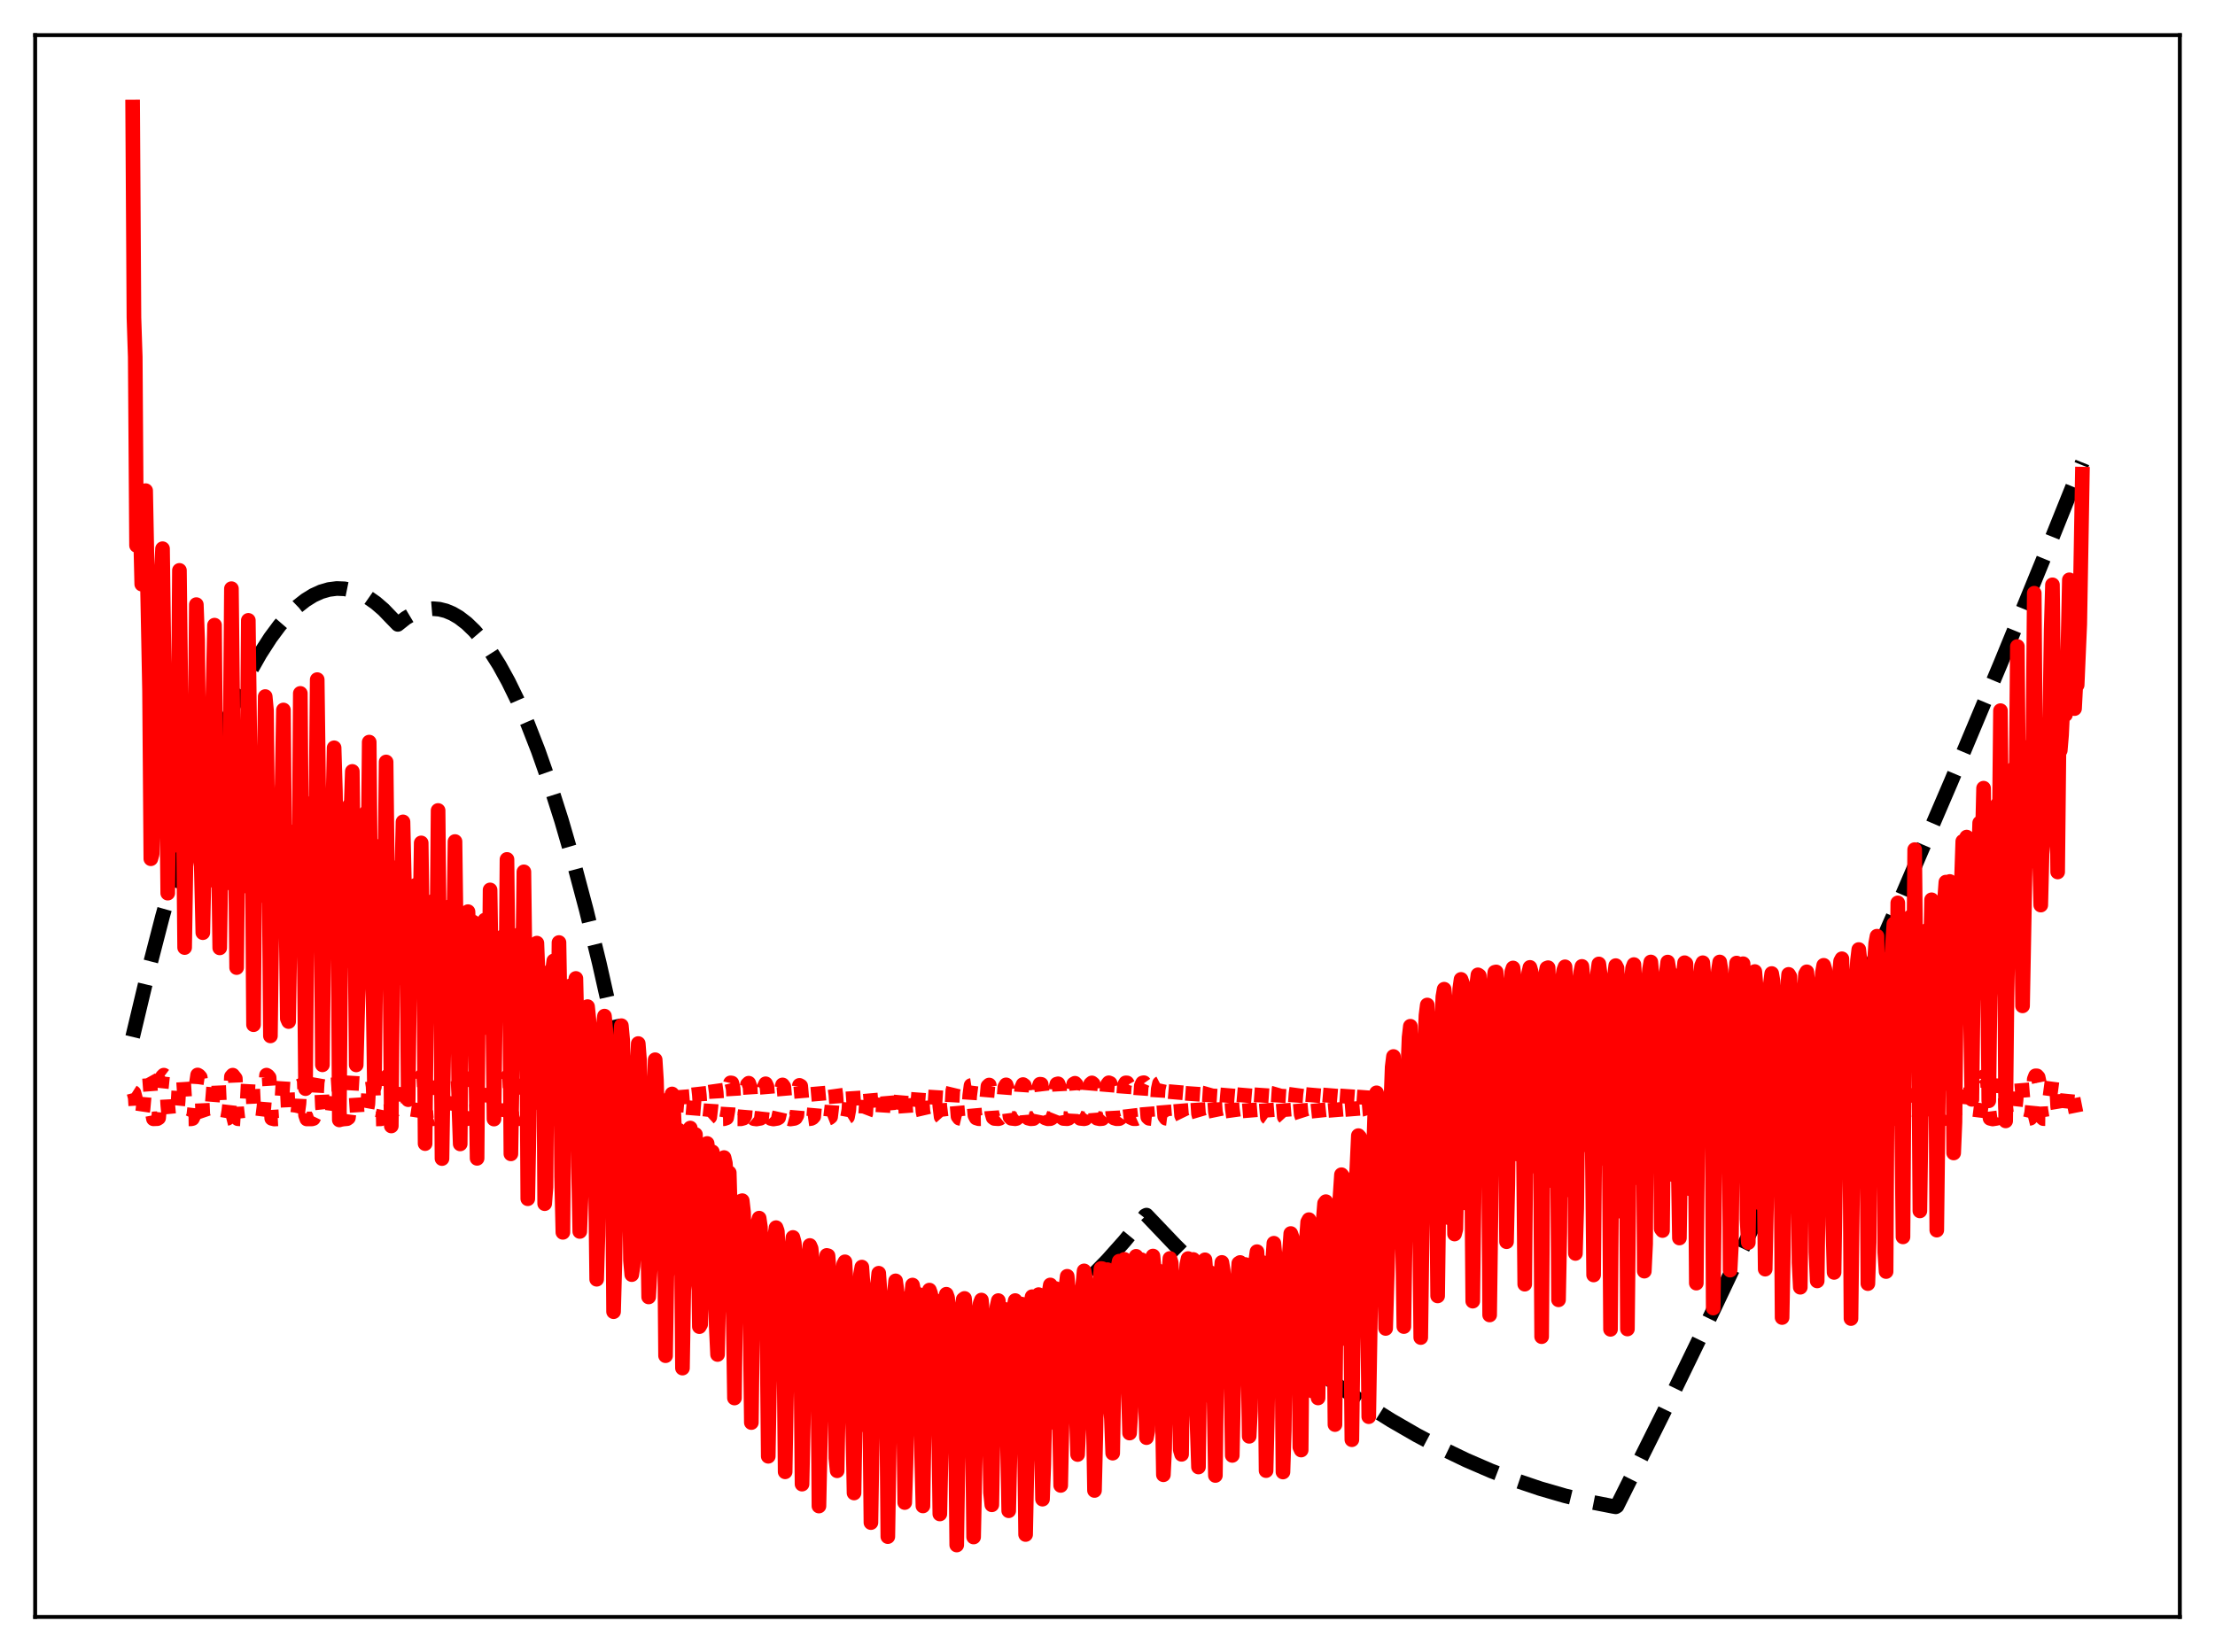 <?xml version="1.0" encoding="utf-8" standalone="no"?>
<!DOCTYPE svg PUBLIC "-//W3C//DTD SVG 1.1//EN"
  "http://www.w3.org/Graphics/SVG/1.1/DTD/svg11.dtd">
<svg xmlns:xlink="http://www.w3.org/1999/xlink" width="453.6pt" height="338.4pt" viewBox="0 0 453.6 338.4" xmlns="http://www.w3.org/2000/svg" version="1.1">
 <defs>
  <style type="text/css">*{stroke-linejoin: round; stroke-linecap: butt}</style>
 </defs>
 <g id="figure_1">
  <g id="patch_1">
   <path d="M 0 338.4 
L 453.6 338.4 
L 453.6 0 
L 0 0 
z
" style="fill: #ffffff"/>
  </g>
  <g id="axes_1">
   <g id="patch_2">
    <path d="M 7.2 331.2 
L 446.4 331.2 
L 446.4 7.2 
L 7.2 7.2 
z
" style="fill: #ffffff"/>
   </g>
   <g id="matplotlib.axis_1"/>
   <g id="matplotlib.axis_2"/>
   <g id="line2d_1">
    <path d="M 27.164 212.398 
L 30.358 199.021 
L 33.286 187.683 
L 36.214 177.229 
L 38.876 168.493 
L 41.537 160.487 
L 44.199 153.212 
L 46.595 147.289 
L 48.991 141.958 
L 51.12 137.716 
L 53.249 133.942 
L 55.379 130.635 
L 57.242 128.125 
L 59.105 125.973 
L 60.969 124.179 
L 62.566 122.926 
L 64.163 121.936 
L 65.76 121.209 
L 67.357 120.746 
L 68.954 120.545 
L 70.551 120.607 
L 72.148 120.933 
L 73.745 121.521 
L 75.343 122.372 
L 76.94 123.486 
L 78.537 124.864 
L 80.4 126.803 
L 81.465 127.894 
L 83.062 126.621 
L 84.659 125.666 
L 85.99 125.114 
L 87.321 124.784 
L 88.652 124.675 
L 89.983 124.787 
L 91.313 125.12 
L 92.644 125.676 
L 93.975 126.452 
L 95.572 127.676 
L 97.169 129.219 
L 98.767 131.081 
L 100.364 133.261 
L 102.227 136.208 
L 104.09 139.589 
L 105.953 143.404 
L 108.083 148.296 
L 110.212 153.754 
L 112.608 160.571 
L 115.004 168.107 
L 117.399 176.359 
L 120.061 186.37 
L 122.723 197.267 
L 125.651 210.276 
L 128.579 224.357 
L 130.708 235.27 
L 131.773 236.959 
L 135.5 242.43 
L 139.226 247.523 
L 142.953 252.236 
L 146.413 256.274 
L 149.873 259.985 
L 153.334 263.369 
L 156.794 266.426 
L 159.988 268.959 
L 163.183 271.213 
L 166.377 273.189 
L 169.571 274.886 
L 172.499 276.197 
L 175.427 277.275 
L 178.355 278.118 
L 181.283 278.728 
L 184.211 279.103 
L 187.139 279.245 
L 190.067 279.153 
L 192.995 278.827 
L 195.923 278.267 
L 198.851 277.473 
L 201.779 276.446 
L 204.707 275.184 
L 207.635 273.689 
L 210.563 271.959 
L 213.757 269.806 
L 216.951 267.374 
L 220.145 264.664 
L 223.34 261.676 
L 226.8 258.124 
L 230.26 254.246 
L 233.721 250.041 
L 234.519 249.024 
L 234.785 248.896 
L 240.641 255.035 
L 246.497 260.849 
L 252.087 266.096 
L 257.677 271.048 
L 263.267 275.705 
L 268.857 280.067 
L 274.18 283.946 
L 279.504 287.558 
L 284.828 290.901 
L 290.151 293.977 
L 295.209 296.651 
L 300.266 299.083 
L 305.324 301.274 
L 310.381 303.222 
L 315.439 304.929 
L 320.496 306.395 
L 325.553 307.618 
L 330.345 308.554 
L 330.877 308.645 
L 331.143 308.485 
L 340.726 289.256 
L 350.308 269.521 
L 359.891 249.279 
L 369.74 227.947 
L 379.588 206.079 
L 389.437 183.676 
L 399.552 160.111 
L 409.667 135.98 
L 420.048 110.628 
L 426.436 94.731 
L 426.436 94.731 
" clip-path="url(#pc793e8ac76)" style="fill: none; stroke-dasharray: 11.1,4.8; stroke-dashoffset: 0; stroke: #000000; stroke-width: 3"/>
   </g>
   <g id="line2d_2">
    <path d="M 27.164 223.664 
L 27.43 223.833 
L 27.696 224.826 
L 27.962 229.059 
L 28.495 229.115 
L 29.027 228.967 
L 29.293 227.167 
L 29.825 221.237 
L 30.092 220.332 
L 30.358 220.357 
L 30.624 220.839 
L 31.156 227.784 
L 31.423 229.172 
L 32.221 229.141 
L 32.487 228.98 
L 33.02 223.047 
L 33.286 220.485 
L 33.552 220.224 
L 33.818 220.426 
L 34.084 221.338 
L 34.351 226.278 
L 34.617 229.091 
L 35.149 229.205 
L 35.948 229.093 
L 36.214 228.32 
L 36.48 225.649 
L 36.746 220.874 
L 37.012 220.215 
L 37.545 220.731 
L 38.077 228.926 
L 38.343 229.188 
L 39.142 229.176 
L 39.408 229.114 
L 39.674 228.556 
L 39.94 226.215 
L 40.207 222.024 
L 40.473 220.187 
L 40.739 220.352 
L 41.005 220.662 
L 41.271 222.412 
L 41.537 228.411 
L 41.804 229.186 
L 42.602 229.19 
L 43.135 229.03 
L 43.401 226.913 
L 43.933 220.246 
L 44.199 220.301 
L 44.465 220.62 
L 44.732 221.207 
L 44.998 227.421 
L 45.264 229.181 
L 46.063 229.199 
L 46.595 229.065 
L 46.861 227.517 
L 47.127 225.228 
L 47.393 220.53 
L 47.66 220.226 
L 48.192 220.904 
L 48.458 226.807 
L 48.724 229.154 
L 49.523 229.204 
L 50.055 229.132 
L 50.321 228.513 
L 50.588 226.262 
L 50.854 221.233 
L 51.12 220.235 
L 51.386 220.431 
L 51.652 220.771 
L 51.919 226.243 
L 52.185 229.118 
L 52.717 229.21 
L 53.516 229.156 
L 53.782 228.875 
L 54.048 226.76 
L 54.58 220.22 
L 54.847 220.389 
L 55.113 220.715 
L 55.645 229.08 
L 56.177 229.212 
L 56.976 229.17 
L 57.242 229.026 
L 57.508 227.273 
L 57.775 224.476 
L 58.041 220.346 
L 58.307 220.392 
L 58.573 220.73 
L 58.839 223.327 
L 59.105 228.978 
L 59.372 229.198 
L 60.436 229.183 
L 60.703 229.097 
L 60.969 227.979 
L 61.235 225.963 
L 61.501 220.357 
L 61.767 220.266 
L 62.033 220.551 
L 62.3 221.242 
L 62.566 228.406 
L 62.832 229.202 
L 63.897 229.189 
L 64.163 229.111 
L 64.429 228.567 
L 64.695 226.534 
L 64.961 221.69 
L 65.228 220.184 
L 65.76 220.712 
L 66.026 226.666 
L 66.292 229.163 
L 67.091 229.213 
L 67.623 229.124 
L 67.889 228.844 
L 68.156 226.761 
L 68.688 220.204 
L 69.22 220.644 
L 69.753 229.087 
L 70.285 229.219 
L 71.084 229.142 
L 71.35 228.954 
L 71.882 224.748 
L 72.148 220.281 
L 72.415 220.37 
L 72.681 220.638 
L 73.213 229.047 
L 73.479 229.206 
L 74.544 229.161 
L 74.81 229.03 
L 75.343 226.112 
L 75.609 220.46 
L 75.875 220.436 
L 76.141 220.668 
L 76.407 222.569 
L 76.673 228.959 
L 76.94 229.2 
L 78.004 229.176 
L 78.271 229.083 
L 78.803 226.493 
L 79.069 221.564 
L 79.335 220.453 
L 79.601 220.611 
L 79.868 221.885 
L 80.134 228.441 
L 80.4 229.188 
L 81.199 229.214 
L 81.731 229.12 
L 81.997 228.694 
L 82.263 226.738 
L 82.796 220.473 
L 83.062 220.617 
L 83.328 220.891 
L 83.594 226.777 
L 83.86 229.152 
L 84.393 229.221 
L 85.191 229.142 
L 85.457 228.956 
L 85.99 225.447 
L 86.256 220.523 
L 86.788 220.66 
L 87.055 225.99 
L 87.321 229.08 
L 87.853 229.221 
L 88.652 229.165 
L 88.918 229.06 
L 89.45 226.312 
L 89.716 220.639 
L 90.249 220.66 
L 90.781 229.046 
L 91.047 229.207 
L 92.112 229.178 
L 92.378 229.097 
L 92.644 228.439 
L 92.911 226.607 
L 93.177 221.682 
L 93.443 220.62 
L 93.709 220.674 
L 93.975 223.773 
L 94.241 228.994 
L 94.508 229.197 
L 95.306 229.21 
L 95.839 229.115 
L 96.105 228.957 
L 96.371 227.265 
L 96.903 220.567 
L 97.169 220.64 
L 97.436 222.86 
L 97.702 228.66 
L 97.968 229.122 
L 98.5 229.214 
L 99.299 229.133 
L 99.565 229.068 
L 99.831 228.422 
L 100.097 225.953 
L 100.364 220.577 
L 100.63 220.648 
L 100.896 221.676 
L 101.162 226.966 
L 101.428 229.098 
L 102.227 229.211 
L 103.025 229.096 
L 103.292 228.839 
L 103.558 226.475 
L 103.824 220.645 
L 104.09 220.646 
L 104.356 220.846 
L 104.623 226.218 
L 104.889 229.06 
L 105.421 229.205 
L 106.22 229.157 
L 106.752 228.979 
L 107.018 226.867 
L 107.284 221.333 
L 107.551 220.631 
L 107.817 220.703 
L 108.349 229.038 
L 108.881 229.195 
L 109.68 229.164 
L 110.212 229.032 
L 110.479 227.368 
L 111.011 220.603 
L 111.277 220.686 
L 111.809 229.003 
L 112.342 229.189 
L 113.14 229.173 
L 113.673 229.093 
L 113.939 228.79 
L 114.205 225.669 
L 114.471 220.613 
L 114.737 220.675 
L 115.004 223.856 
L 115.27 228.795 
L 115.536 229.133 
L 116.335 229.209 
L 117.133 229.104 
L 117.399 228.995 
L 117.665 226.523 
L 117.932 221.205 
L 118.198 220.694 
L 118.464 223.211 
L 118.73 227.119 
L 118.996 229.123 
L 119.795 229.214 
L 120.86 229.034 
L 121.126 226.935 
L 121.392 222.06 
L 121.658 220.986 
L 121.924 222.685 
L 122.457 229.105 
L 123.255 229.214 
L 124.32 229.037 
L 124.586 227.342 
L 124.852 222.511 
L 125.119 220.977 
L 125.385 221.865 
L 125.917 228.983 
L 126.449 229.198 
L 127.248 229.161 
L 127.78 229.028 
L 128.047 227.9 
L 128.313 223.381 
L 128.579 221.504 
L 128.845 221.804 
L 129.111 224.292 
L 129.377 228.68 
L 129.644 229.062 
L 130.176 229.183 
L 130.975 229.119 
L 131.241 229.028 
L 131.507 228.005 
L 131.773 223.773 
L 132.039 221.678 
L 132.305 221.75 
L 132.572 223.138 
L 132.838 226.935 
L 133.104 229.006 
L 133.636 229.173 
L 134.435 229.117 
L 134.701 229.013 
L 134.967 227.9 
L 135.233 223.963 
L 135.5 221.731 
L 135.766 221.689 
L 136.032 222.441 
L 136.564 228.903 
L 136.831 229.129 
L 137.629 229.155 
L 138.161 229.02 
L 138.428 228.112 
L 138.96 221.791 
L 139.226 221.662 
L 139.492 222.169 
L 140.025 228.775 
L 140.291 229.097 
L 140.823 229.175 
L 141.622 229.028 
L 141.888 228.531 
L 142.42 222.007 
L 142.687 221.691 
L 142.953 221.907 
L 143.219 224.309 
L 143.485 228.496 
L 143.751 229.041 
L 144.284 229.179 
L 145.082 229.052 
L 145.348 228.81 
L 145.615 226.466 
L 145.881 222.401 
L 146.147 221.686 
L 146.413 221.885 
L 146.679 223.786 
L 146.945 228.109 
L 147.212 229.023 
L 147.478 229.171 
L 148.276 229.156 
L 148.809 228.97 
L 149.075 227.417 
L 149.341 222.97 
L 149.607 221.804 
L 149.873 221.842 
L 150.14 222.952 
L 150.406 227.472 
L 150.672 228.982 
L 150.938 229.167 
L 151.737 229.17 
L 152.269 229.027 
L 152.535 228.544 
L 153.068 222.129 
L 153.334 221.873 
L 153.6 222.631 
L 153.866 226.741 
L 154.132 228.917 
L 154.399 229.143 
L 154.931 229.208 
L 155.729 229.065 
L 155.996 228.815 
L 156.262 226.42 
L 156.528 222.549 
L 156.794 221.994 
L 157.06 222.576 
L 157.593 228.821 
L 157.859 229.1 
L 158.391 229.213 
L 159.19 229.08 
L 159.456 228.93 
L 159.722 227.737 
L 159.988 223.389 
L 160.255 222.224 
L 160.521 222.596 
L 161.053 228.749 
L 161.319 229.067 
L 161.852 229.212 
L 162.65 229.095 
L 162.916 228.975 
L 163.183 228.496 
L 163.715 222.318 
L 163.981 222.467 
L 164.513 228.632 
L 164.78 229.037 
L 165.312 229.213 
L 166.111 229.106 
L 166.377 228.972 
L 166.643 228.68 
L 167.175 222.5 
L 167.441 222.38 
L 167.974 228.421 
L 168.24 228.98 
L 168.772 229.202 
L 169.305 229.182 
L 169.837 228.974 
L 170.103 228.759 
L 170.369 226.53 
L 170.636 222.707 
L 170.902 222.283 
L 171.168 224.2 
L 171.434 227.934 
L 171.7 228.885 
L 171.967 229.116 
L 172.499 229.215 
L 173.031 229.128 
L 173.564 228.796 
L 173.83 227.334 
L 174.096 222.965 
L 174.362 222.237 
L 174.628 222.995 
L 174.895 227.017 
L 175.161 228.788 
L 175.427 229.084 
L 175.959 229.211 
L 176.492 229.14 
L 177.024 228.811 
L 177.29 228.118 
L 177.556 223.38 
L 177.823 222.241 
L 178.089 222.538 
L 178.621 228.682 
L 178.887 229.037 
L 179.42 229.199 
L 179.952 229.151 
L 180.484 228.836 
L 180.751 228.48 
L 181.017 224.342 
L 181.283 222.328 
L 181.549 222.389 
L 182.081 228.558 
L 182.348 228.992 
L 182.88 229.184 
L 183.412 229.159 
L 183.945 228.868 
L 184.211 228.612 
L 184.743 222.475 
L 185.009 222.286 
L 185.276 224.61 
L 185.542 228.251 
L 185.808 228.924 
L 186.34 229.167 
L 186.873 229.168 
L 187.405 228.904 
L 187.671 228.686 
L 187.937 226.294 
L 188.204 222.647 
L 188.47 222.226 
L 188.736 223.644 
L 189.002 227.695 
L 189.268 228.849 
L 189.535 229.094 
L 190.333 229.172 
L 190.599 229.113 
L 191.132 228.74 
L 191.398 227.223 
L 191.664 222.94 
L 191.93 222.226 
L 192.196 222.764 
L 192.463 226.618 
L 192.729 228.771 
L 192.995 229.068 
L 193.793 229.173 
L 194.326 228.972 
L 194.592 228.78 
L 194.858 228.106 
L 195.124 223.391 
L 195.391 222.28 
L 195.657 222.446 
L 196.189 228.68 
L 196.455 229.041 
L 196.988 229.165 
L 197.52 229.138 
L 198.052 228.821 
L 198.319 228.471 
L 198.585 224.393 
L 198.851 222.348 
L 199.117 222.307 
L 199.649 228.471 
L 199.916 228.992 
L 200.448 229.155 
L 200.98 229.148 
L 201.513 228.85 
L 201.779 228.597 
L 202.311 222.496 
L 202.577 222.244 
L 202.844 224.134 
L 203.11 227.928 
L 203.376 228.902 
L 203.642 229.099 
L 204.441 229.156 
L 204.707 229.079 
L 205.239 228.644 
L 205.505 226.193 
L 205.772 222.663 
L 206.038 222.209 
L 206.304 223.007 
L 206.57 226.802 
L 206.836 228.804 
L 207.103 229.069 
L 207.901 229.16 
L 208.167 229.103 
L 208.7 228.675 
L 208.966 226.769 
L 209.232 222.773 
L 209.498 222.152 
L 209.764 222.345 
L 210.297 228.684 
L 210.563 229.036 
L 211.095 229.164 
L 211.628 229.122 
L 212.16 228.7 
L 212.426 227.387 
L 212.692 222.847 
L 212.959 222.082 
L 213.225 222.105 
L 213.491 224.375 
L 213.757 228.278 
L 214.023 228.978 
L 214.556 229.16 
L 215.088 229.14 
L 215.354 229.012 
L 215.62 228.748 
L 215.887 228.078 
L 216.153 223.147 
L 216.419 222.064 
L 216.685 221.997 
L 216.951 222.708 
L 217.217 227.465 
L 217.484 228.907 
L 217.75 229.101 
L 218.548 229.152 
L 218.815 229.07 
L 219.081 228.797 
L 219.347 228.33 
L 219.613 223.625 
L 219.879 222.039 
L 220.145 221.888 
L 220.412 222.182 
L 220.944 228.819 
L 221.21 229.08 
L 222.009 229.16 
L 222.275 229.102 
L 222.807 228.473 
L 223.34 222.045 
L 223.606 221.813 
L 223.872 222.03 
L 224.404 228.646 
L 224.671 229.052 
L 225.203 229.164 
L 225.735 229.121 
L 226.268 228.559 
L 226.8 222.13 
L 227.066 221.789 
L 227.332 221.897 
L 227.599 223.278 
L 227.865 227.999 
L 228.131 229 
L 228.663 229.156 
L 229.196 229.135 
L 229.462 228.975 
L 229.728 228.608 
L 229.994 226.119 
L 230.26 222.273 
L 230.527 221.807 
L 230.793 221.812 
L 231.059 222.286 
L 231.325 226.618 
L 231.591 228.912 
L 232.124 229.142 
L 232.656 229.145 
L 232.922 229.026 
L 233.188 228.662 
L 233.455 226.324 
L 233.721 222.419 
L 233.987 221.822 
L 234.253 221.772 
L 234.519 222.147 
L 235.052 228.826 
L 235.318 229.067 
L 236.116 229.149 
L 236.383 229.062 
L 236.649 228.751 
L 236.915 227.43 
L 237.181 223.094 
L 237.447 221.9 
L 237.713 221.761 
L 237.98 222.037 
L 238.512 228.681 
L 238.778 229.057 
L 239.577 229.157 
L 239.843 229.1 
L 240.109 228.854 
L 240.375 228.337 
L 240.908 222.055 
L 241.174 221.799 
L 241.44 221.999 
L 241.972 228.496 
L 242.239 229.044 
L 242.771 229.153 
L 243.303 229.127 
L 243.569 228.945 
L 243.836 228.616 
L 244.102 226.141 
L 244.368 222.332 
L 244.634 221.864 
L 244.9 221.972 
L 245.167 224.1 
L 245.433 228.12 
L 245.699 229.028 
L 246.231 229.153 
L 246.764 229.145 
L 247.03 229.013 
L 247.296 228.711 
L 247.562 227.202 
L 247.828 222.935 
L 248.095 221.998 
L 248.361 221.999 
L 248.627 223.71 
L 248.893 227.726 
L 249.159 229.014 
L 249.692 229.151 
L 250.224 229.159 
L 250.49 229.078 
L 250.756 228.798 
L 251.023 228.271 
L 251.555 222.114 
L 251.821 222.042 
L 252.087 223.09 
L 252.353 227.061 
L 252.62 228.993 
L 253.152 229.149 
L 253.951 229.112 
L 254.483 228.483 
L 255.015 222.239 
L 255.281 222.033 
L 255.548 222.405 
L 256.08 228.943 
L 256.612 229.148 
L 257.411 229.142 
L 257.677 228.975 
L 257.943 228.655 
L 258.209 226.374 
L 258.476 222.52 
L 258.742 222.044 
L 259.008 222.236 
L 259.54 228.904 
L 259.807 229.095 
L 260.605 229.183 
L 261.137 229.045 
L 261.404 228.761 
L 261.67 227.04 
L 261.936 222.98 
L 262.202 222.076 
L 262.468 222.168 
L 263.001 228.795 
L 263.267 229.085 
L 264.065 229.191 
L 264.598 229.102 
L 264.864 228.858 
L 265.13 227.728 
L 265.396 224.063 
L 265.663 222.098 
L 265.929 222.123 
L 266.461 228.248 
L 266.727 229.072 
L 267.526 229.198 
L 268.058 229.138 
L 268.324 228.947 
L 268.591 228.235 
L 269.123 222.099 
L 269.389 222.055 
L 269.655 223.879 
L 270.188 229.057 
L 270.986 229.205 
L 271.519 229.163 
L 271.785 229.023 
L 272.051 228.541 
L 272.583 222.185 
L 272.849 222.003 
L 273.116 222.61 
L 273.648 229.038 
L 274.18 229.199 
L 274.979 229.173 
L 275.245 229.078 
L 275.511 228.708 
L 275.777 226.118 
L 276.044 222.373 
L 276.31 221.988 
L 276.576 222.299 
L 277.108 228.971 
L 277.375 229.156 
L 278.173 229.195 
L 278.705 229.128 
L 278.972 228.855 
L 279.238 226.425 
L 279.504 222.675 
L 279.77 221.911 
L 280.036 222.164 
L 280.569 228.278 
L 280.835 229.149 
L 281.633 229.195 
L 282.166 229.151 
L 282.432 228.952 
L 282.698 226.77 
L 282.964 223.365 
L 283.231 221.645 
L 283.497 222.03 
L 284.295 229.134 
L 285.094 229.194 
L 285.626 229.161 
L 285.892 229.017 
L 286.159 227.206 
L 286.691 221.471 
L 286.957 221.551 
L 287.223 222.936 
L 287.756 229.109 
L 288.288 229.196 
L 289.087 229.162 
L 289.353 229.053 
L 289.619 227.548 
L 290.151 221.403 
L 290.417 221.416 
L 290.684 222.315 
L 291.216 228.978 
L 291.482 229.176 
L 292.547 229.158 
L 292.813 229.087 
L 293.079 227.805 
L 293.612 221.429 
L 293.878 221.295 
L 294.144 221.564 
L 294.676 227.511 
L 294.943 229.165 
L 296.007 229.156 
L 296.273 229.112 
L 296.54 228.05 
L 296.806 225.576 
L 297.072 221.543 
L 297.338 220.84 
L 297.604 221.322 
L 298.403 229.148 
L 299.201 229.168 
L 299.734 229.12 
L 300 228.362 
L 300.266 226.149 
L 300.532 221.716 
L 300.799 220.651 
L 301.065 220.79 
L 301.331 222.202 
L 301.863 229.105 
L 302.396 229.178 
L 303.194 229.121 
L 303.46 228.581 
L 303.727 226.511 
L 303.993 222.129 
L 304.259 220.645 
L 304.525 220.841 
L 304.791 221.403 
L 305.324 228.62 
L 305.59 229.165 
L 306.655 229.12 
L 306.921 228.748 
L 307.187 226.751 
L 307.453 222.647 
L 307.719 220.644 
L 307.985 220.907 
L 308.252 220.989 
L 308.784 227.02 
L 309.05 229.15 
L 310.115 229.122 
L 310.381 228.952 
L 310.647 227.007 
L 311.18 220.66 
L 311.712 221.05 
L 311.978 222.489 
L 312.511 229.134 
L 313.309 229.142 
L 313.841 229.053 
L 314.108 227.157 
L 314.64 220.938 
L 314.906 220.913 
L 315.172 221.093 
L 315.439 221.756 
L 315.705 226.488 
L 315.971 229.098 
L 316.503 229.156 
L 317.302 229.089 
L 317.834 225.344 
L 318.1 221.516 
L 318.367 220.816 
L 318.899 221.166 
L 319.431 228.907 
L 319.697 229.153 
L 320.762 229.102 
L 321.028 228.063 
L 321.295 226.294 
L 321.561 221.897 
L 321.827 220.715 
L 322.359 221.032 
L 322.892 227.451 
L 323.158 229.149 
L 324.223 229.104 
L 324.489 228.409 
L 324.755 226.794 
L 325.021 222.452 
L 325.287 220.621 
L 325.82 220.939 
L 326.086 222.414 
L 326.352 226.714 
L 326.618 229.134 
L 327.683 229.118 
L 327.949 228.932 
L 328.215 227.017 
L 328.748 220.769 
L 329.014 220.749 
L 329.28 220.898 
L 329.546 221.85 
L 330.079 229.11 
L 330.877 229.14 
L 331.409 229.062 
L 331.942 225.508 
L 332.208 221.366 
L 332.474 220.673 
L 332.74 220.857 
L 333.007 221.41 
L 333.539 229.063 
L 334.071 229.151 
L 334.87 229.093 
L 335.136 228.172 
L 335.402 226.62 
L 335.668 221.936 
L 335.935 220.61 
L 336.467 220.906 
L 336.999 228.861 
L 337.265 229.139 
L 338.33 229.105 
L 338.596 228.705 
L 338.863 226.908 
L 339.395 220.63 
L 339.927 220.77 
L 340.46 227.928 
L 340.726 229.134 
L 341.791 229.114 
L 342.057 229.021 
L 342.589 224.951 
L 342.855 220.718 
L 343.121 220.664 
L 343.388 220.744 
L 343.654 222.918 
L 344.186 229.12 
L 345.251 229.119 
L 345.517 229.075 
L 346.049 226.413 
L 346.316 221.393 
L 346.582 220.633 
L 346.848 220.747 
L 347.114 221.871 
L 347.38 226.545 
L 347.647 229.1 
L 348.445 229.136 
L 348.977 229.098 
L 349.244 228.712 
L 349.51 226.893 
L 349.776 222.691 
L 350.042 220.62 
L 350.308 220.729 
L 350.575 221.206 
L 350.841 226.265 
L 351.107 229.057 
L 351.639 229.142 
L 352.438 229.111 
L 352.704 229.003 
L 352.97 227.113 
L 353.503 220.621 
L 354.035 220.807 
L 354.567 228.918 
L 354.833 229.124 
L 355.898 229.117 
L 356.164 229.08 
L 356.431 227.627 
L 356.697 225.311 
L 356.963 220.76 
L 357.229 220.627 
L 357.495 220.705 
L 358.028 227.856 
L 358.294 229.125 
L 359.359 229.141 
L 359.625 229.109 
L 359.891 228.841 
L 360.157 226.437 
L 360.423 221.572 
L 360.689 220.65 
L 360.956 220.757 
L 361.754 229.087 
L 362.553 229.158 
L 363.351 229.056 
L 363.617 227.052 
L 364.15 220.636 
L 364.416 220.711 
L 364.682 221.911 
L 365.215 229.02 
L 365.747 229.145 
L 366.812 229.096 
L 367.078 228.371 
L 367.61 220.712 
L 367.876 220.709 
L 368.143 221.067 
L 368.675 228.821 
L 368.941 229.121 
L 370.006 229.151 
L 370.272 229.118 
L 370.538 228.961 
L 370.804 226.6 
L 371.071 221.182 
L 371.337 220.694 
L 371.603 220.898 
L 372.135 228.075 
L 372.401 229.113 
L 373.466 229.163 
L 373.999 229.061 
L 374.265 227.112 
L 374.531 222.576 
L 374.797 220.647 
L 375.063 220.81 
L 375.862 229.102 
L 376.927 229.178 
L 377.459 229.088 
L 377.725 227.658 
L 378.257 220.647 
L 378.524 220.908 
L 378.79 221.551 
L 379.056 226.675 
L 379.322 229.07 
L 380.121 229.187 
L 380.919 229.105 
L 381.185 228.7 
L 381.718 220.633 
L 382.25 221.111 
L 382.783 228.991 
L 383.315 229.148 
L 384.113 229.158 
L 384.38 229.113 
L 384.646 228.906 
L 384.912 225.636 
L 385.178 220.607 
L 385.444 220.958 
L 385.711 221.098 
L 386.243 228.789 
L 386.509 229.12 
L 387.574 229.167 
L 388.106 229.036 
L 388.372 226.582 
L 388.639 220.64 
L 389.171 221.104 
L 389.437 222.3 
L 389.703 227.375 
L 389.969 229.111 
L 390.768 229.191 
L 391.567 229.062 
L 391.833 226.917 
L 392.099 221.063 
L 392.365 220.689 
L 392.897 221.24 
L 393.164 226.788 
L 393.43 229.07 
L 393.962 229.196 
L 394.761 229.134 
L 395.027 229.06 
L 395.293 227.076 
L 395.559 222.692 
L 395.825 220.734 
L 396.092 221.019 
L 396.358 221.128 
L 396.624 226.49 
L 396.89 228.993 
L 397.423 229.188 
L 398.221 229.136 
L 398.487 229.063 
L 398.753 227.298 
L 399.286 220.665 
L 399.552 220.994 
L 399.818 221.128 
L 400.351 228.748 
L 400.617 229.142 
L 401.415 229.183 
L 401.948 229.071 
L 402.214 227.649 
L 402.48 224.886 
L 402.746 220.594 
L 403.279 221.117 
L 403.545 222.427 
L 403.811 227.592 
L 404.077 229.131 
L 404.609 229.201 
L 405.408 229.061 
L 405.94 224.771 
L 406.207 220.551 
L 406.739 221.058 
L 407.005 221.338 
L 407.271 227.06 
L 407.537 229.076 
L 408.07 229.206 
L 408.868 229.077 
L 409.135 227.752 
L 409.401 225.302 
L 409.667 220.801 
L 409.933 220.637 
L 410.465 221.157 
L 410.732 226.715 
L 410.998 228.813 
L 411.264 229.156 
L 411.796 229.199 
L 412.329 229.076 
L 412.595 227.862 
L 412.861 225.382 
L 413.127 220.977 
L 413.393 220.435 
L 413.66 220.493 
L 413.926 220.941 
L 414.458 227.416 
L 414.724 229.093 
L 415.257 229.177 
L 415.789 229.044 
L 416.055 227.931 
L 416.321 225.206 
L 416.588 221.055 
L 416.854 220.361 
L 417.12 220.365 
L 417.386 220.652 
L 417.652 221.923 
L 417.919 227.179 
L 418.185 228.881 
L 418.451 229.128 
L 418.983 229.135 
L 419.249 229.008 
L 419.782 224.779 
L 420.314 220.76 
L 420.58 220.521 
L 420.847 220.694 
L 421.113 221.646 
L 421.379 226.678 
L 421.645 228.269 
L 421.911 229.098 
L 422.444 229.147 
L 422.71 229.068 
L 422.976 228.652 
L 423.508 223.265 
L 423.775 222.137 
L 424.041 222.452 
L 425.372 229.077 
L 425.904 229.197 
L 426.17 229.122 
L 426.436 228.722 
L 426.436 228.722 
" clip-path="url(#pc793e8ac76)" style="fill: none; stroke-dasharray: 3,4.95; stroke-dashoffset: 0; stroke: #ff0000; stroke-width: 3"/>
   </g>
   <g id="line2d_3">
    <path d="M 27.164 21.927 
L 27.43 65.042 
L 27.696 73.117 
L 27.962 111.724 
L 28.228 104.43 
L 28.761 108.434 
L 29.027 119.655 
L 29.559 114.669 
L 29.825 100.5 
L 30.624 141.457 
L 30.89 175.903 
L 31.156 174.966 
L 31.423 162.851 
L 31.689 160.452 
L 32.221 134.737 
L 32.487 139.31 
L 32.753 132.392 
L 33.02 117.916 
L 33.286 112.393 
L 33.818 153.002 
L 34.084 157.791 
L 34.351 182.949 
L 34.617 161.306 
L 34.883 173.659 
L 35.149 170.178 
L 35.681 148.171 
L 35.948 150.13 
L 36.214 153.773 
L 36.48 150.083 
L 36.746 116.832 
L 37.279 162.886 
L 37.545 167.219 
L 37.811 194.092 
L 38.077 177.376 
L 38.343 175.562 
L 38.609 175.062 
L 39.142 153.26 
L 39.408 152.654 
L 39.674 156.657 
L 39.94 153.123 
L 40.207 123.844 
L 40.473 131.027 
L 40.739 157.097 
L 41.537 191.043 
L 41.804 178.118 
L 42.07 180.887 
L 42.336 173.073 
L 42.868 154.519 
L 43.135 155.537 
L 43.401 151.081 
L 43.933 128.049 
L 44.199 158.098 
L 44.465 172.75 
L 44.732 175.021 
L 44.998 194.16 
L 45.264 176.528 
L 45.53 181.441 
L 45.796 175.679 
L 46.329 157.391 
L 46.595 159.907 
L 46.861 157.179 
L 47.127 151.946 
L 47.393 120.578 
L 47.926 168.556 
L 48.192 171.817 
L 48.458 198.194 
L 48.724 174.462 
L 48.991 182.053 
L 49.257 178.606 
L 49.523 171.738 
L 49.789 161.944 
L 50.055 161.61 
L 50.321 166.919 
L 50.588 160.678 
L 50.854 127.07 
L 51.386 170.12 
L 51.652 174.231 
L 51.919 209.899 
L 52.185 177.371 
L 52.451 183.347 
L 52.717 183.72 
L 52.983 179.516 
L 53.249 168.78 
L 53.516 164.493 
L 53.782 169.651 
L 54.048 161.512 
L 54.314 142.677 
L 54.58 145.534 
L 54.847 171.739 
L 55.113 180.228 
L 55.379 212.191 
L 55.645 191.066 
L 55.911 188.618 
L 56.177 188.977 
L 56.444 183.329 
L 56.976 167.578 
L 57.242 171.136 
L 57.508 168.209 
L 57.775 160.492 
L 58.041 145.424 
L 58.307 173.922 
L 58.573 187.538 
L 58.839 208.654 
L 59.105 209.249 
L 59.372 192.814 
L 59.638 193.073 
L 59.904 188.987 
L 60.436 170.266 
L 60.703 170.7 
L 61.235 177.771 
L 61.501 142.029 
L 61.767 173.363 
L 62.033 186.542 
L 62.3 193.701 
L 62.566 222.992 
L 62.832 194.222 
L 63.098 192.078 
L 63.364 187.253 
L 63.631 179.484 
L 63.897 166.243 
L 64.163 164.286 
L 64.429 168.343 
L 64.695 166.778 
L 64.961 139.207 
L 65.494 180.342 
L 65.76 187.373 
L 66.026 218.114 
L 66.292 194.541 
L 66.559 194.204 
L 66.825 190.827 
L 67.091 183.545 
L 67.357 171.43 
L 67.623 166.606 
L 67.889 169.601 
L 68.156 165.991 
L 68.422 153.172 
L 68.688 162.025 
L 68.954 180.204 
L 69.22 188.808 
L 69.487 229.4 
L 69.753 198.159 
L 70.285 195.032 
L 70.551 189.465 
L 71.084 170.069 
L 71.35 170.321 
L 71.616 164.889 
L 71.882 166.24 
L 72.148 158.011 
L 72.415 179.331 
L 72.681 189.669 
L 72.947 218.128 
L 73.479 198.023 
L 73.745 196.963 
L 74.012 193.144 
L 74.278 186.66 
L 74.544 173.441 
L 74.81 172.222 
L 75.076 166.326 
L 75.343 178.825 
L 75.609 152.005 
L 75.875 180.649 
L 76.407 204.691 
L 76.673 222.607 
L 76.94 199.719 
L 77.206 199.483 
L 77.472 196.283 
L 77.738 191.039 
L 78.004 177.73 
L 78.537 172.793 
L 78.803 180.567 
L 79.069 156.075 
L 79.335 179.274 
L 79.868 198.231 
L 80.134 230.639 
L 80.4 200.439 
L 80.666 200.896 
L 80.932 199.189 
L 81.199 195.461 
L 81.731 177.457 
L 81.997 180.466 
L 82.263 180.005 
L 82.529 168.346 
L 83.062 191.768 
L 83.328 193.356 
L 83.594 225.254 
L 83.86 202.647 
L 84.127 202.252 
L 84.393 201.354 
L 84.659 198.128 
L 84.925 192.489 
L 85.191 181.283 
L 85.457 183.119 
L 85.724 181.03 
L 85.99 190.044 
L 86.256 172.655 
L 86.522 192.161 
L 86.788 197.767 
L 87.055 234.251 
L 87.321 209.143 
L 87.587 203.317 
L 87.853 203.024 
L 88.119 200.618 
L 88.385 196.103 
L 88.652 185.942 
L 88.918 184.444 
L 89.184 187.51 
L 89.45 194.943 
L 89.716 166.011 
L 89.983 192.803 
L 90.249 200.028 
L 90.515 237.316 
L 91.047 204.174 
L 91.313 203.989 
L 91.58 202.161 
L 91.846 198.302 
L 92.112 190.165 
L 92.378 185.534 
L 92.644 192.995 
L 92.911 192.131 
L 93.177 172.371 
L 93.443 192.281 
L 93.709 201.235 
L 93.975 226.882 
L 94.241 234.317 
L 94.508 204.87 
L 94.774 204.448 
L 95.04 203.019 
L 95.306 200.047 
L 95.572 194.932 
L 95.839 186.735 
L 96.105 193.579 
L 96.371 191.551 
L 96.637 190.756 
L 96.903 188.875 
L 97.169 199.288 
L 97.702 237.269 
L 97.968 203.561 
L 98.5 201.081 
L 98.767 199.164 
L 99.033 195.909 
L 99.299 188.447 
L 99.565 191.465 
L 99.831 198.81 
L 100.097 210.615 
L 100.364 182.281 
L 100.63 200.002 
L 100.896 206.355 
L 101.162 229.227 
L 101.428 208.455 
L 101.695 203.204 
L 101.961 202.499 
L 102.227 200.634 
L 102.493 197.504 
L 102.759 192.592 
L 103.025 191.793 
L 103.558 207.519 
L 103.824 176.035 
L 104.09 201.177 
L 104.356 201.522 
L 104.623 236.354 
L 105.155 204.673 
L 105.421 204.18 
L 105.687 202.237 
L 106.486 191.308 
L 106.752 200.063 
L 107.018 199.191 
L 107.284 178.581 
L 107.551 199.805 
L 107.817 204.336 
L 108.083 245.544 
L 108.349 230.967 
L 108.615 206.533 
L 108.881 206.443 
L 109.148 204.862 
L 109.946 193.181 
L 110.212 200.136 
L 110.479 198.694 
L 110.745 199.49 
L 111.011 199.834 
L 111.277 206.832 
L 111.543 246.554 
L 111.809 243.202 
L 112.076 211.119 
L 112.608 208.819 
L 113.14 198.816 
L 113.407 196.817 
L 113.673 200.502 
L 114.205 221.092 
L 114.471 193.061 
L 114.737 208.537 
L 115.004 240.987 
L 115.27 252.427 
L 115.536 225.048 
L 115.802 215.373 
L 116.068 213.501 
L 116.601 202.584 
L 116.867 201.897 
L 117.133 204.756 
L 117.665 224.931 
L 117.932 200.416 
L 118.198 211.632 
L 118.464 238.893 
L 118.73 252.248 
L 118.996 244.966 
L 119.263 223.566 
L 120.061 207.616 
L 120.327 206.188 
L 120.593 208.788 
L 121.126 224.874 
L 121.392 213.464 
L 121.658 217.183 
L 122.191 262.035 
L 122.457 253.115 
L 122.723 232.022 
L 123.255 216.297 
L 123.521 210.399 
L 123.788 208.131 
L 124.054 210.934 
L 124.586 225.936 
L 124.852 220.117 
L 125.119 221.923 
L 125.385 234.41 
L 125.651 268.679 
L 125.917 258.794 
L 126.449 228.2 
L 126.982 213.451 
L 127.248 210.09 
L 127.514 212.993 
L 128.047 232.417 
L 128.313 231.914 
L 128.579 229.406 
L 128.845 238.02 
L 129.111 258.168 
L 129.377 261.086 
L 129.644 259.319 
L 129.91 254.816 
L 130.442 220.391 
L 130.708 213.752 
L 130.975 217.254 
L 131.507 241.234 
L 131.773 239.361 
L 132.039 230.656 
L 132.572 248.924 
L 132.838 265.662 
L 133.37 256.13 
L 133.903 224.618 
L 134.169 217.065 
L 134.435 221.288 
L 134.967 242.309 
L 135.233 242.906 
L 135.5 231.658 
L 135.766 241.558 
L 136.032 246.87 
L 136.298 277.696 
L 136.564 261.393 
L 136.831 258.01 
L 137.629 224.076 
L 137.895 226.017 
L 138.161 231.998 
L 138.428 243.676 
L 138.694 248.221 
L 138.96 231.47 
L 139.226 243.188 
L 139.492 248.841 
L 139.759 280.235 
L 140.025 264.266 
L 140.291 261.17 
L 140.557 252.712 
L 141.089 231.431 
L 141.356 231.059 
L 141.622 234.909 
L 141.888 245.306 
L 142.154 260.606 
L 142.42 232.379 
L 142.687 245.75 
L 142.953 252.64 
L 143.219 271.741 
L 143.485 271.262 
L 144.816 234.22 
L 145.082 236.925 
L 145.348 243.467 
L 145.615 260.061 
L 145.881 235.936 
L 146.679 271.84 
L 146.945 277.447 
L 147.212 264.619 
L 147.478 260.038 
L 147.744 248.918 
L 148.276 237.107 
L 148.543 238.234 
L 148.809 241.87 
L 149.075 253.405 
L 149.341 240.215 
L 150.14 269.043 
L 150.406 286.366 
L 150.672 266.583 
L 150.938 262.736 
L 151.204 253.846 
L 151.737 246.035 
L 152.003 245.936 
L 152.269 248.311 
L 152.535 259.67 
L 152.801 266.03 
L 153.068 256.339 
L 153.334 266.734 
L 153.6 270.134 
L 153.866 291.39 
L 154.132 270.711 
L 154.931 253.056 
L 155.197 250.425 
L 155.463 249.515 
L 155.729 251.357 
L 156.262 269.958 
L 156.528 254.673 
L 156.794 266.593 
L 157.06 272.047 
L 157.327 298.298 
L 157.859 267.883 
L 158.657 253.233 
L 158.924 251.463 
L 159.19 252.2 
L 159.456 257.804 
L 159.722 277.863 
L 159.988 263.6 
L 160.255 265.914 
L 160.521 275.269 
L 160.787 301.481 
L 161.319 271.187 
L 161.585 266.488 
L 161.852 259.001 
L 162.384 253.468 
L 162.65 254.478 
L 162.916 257.886 
L 163.183 276.075 
L 163.449 278.368 
L 163.715 263.222 
L 163.981 274.66 
L 164.247 304.002 
L 164.513 291.496 
L 164.78 273.253 
L 165.046 268.511 
L 165.312 261.006 
L 165.844 255.116 
L 166.111 255.739 
L 166.377 258.746 
L 166.909 284.787 
L 167.175 261.554 
L 167.441 276.024 
L 167.708 308.49 
L 168.506 270.828 
L 168.772 263.909 
L 169.305 257.15 
L 169.571 257.219 
L 169.837 260.839 
L 170.103 269.167 
L 170.369 283.295 
L 170.636 262.557 
L 170.902 276.765 
L 171.168 298.651 
L 171.434 301.266 
L 171.967 272.613 
L 172.499 262.197 
L 172.765 258.979 
L 173.031 258.459 
L 173.564 268.264 
L 173.83 288.733 
L 174.096 264.548 
L 174.895 305.815 
L 175.427 274.813 
L 176.225 261.017 
L 176.492 259.538 
L 176.758 263.255 
L 177.024 268.622 
L 177.29 291.977 
L 177.556 267.909 
L 178.089 285.972 
L 178.355 311.88 
L 178.887 278.295 
L 179.153 273.426 
L 179.42 265.933 
L 179.952 260.798 
L 180.484 268.546 
L 180.751 284.118 
L 181.283 271.861 
L 181.549 285.672 
L 181.815 314.753 
L 182.348 281.221 
L 182.88 267.72 
L 183.412 262.362 
L 183.679 264.326 
L 183.945 268.567 
L 184.211 278.514 
L 184.477 283.176 
L 184.743 265.929 
L 185.276 307.773 
L 185.542 299.732 
L 186.074 275.746 
L 186.34 269.248 
L 186.873 263.219 
L 187.139 264.504 
L 187.405 268.545 
L 187.937 284.77 
L 188.204 265.167 
L 188.736 298.141 
L 189.002 308.469 
L 189.535 276.79 
L 190.067 266.601 
L 190.333 264.252 
L 190.599 265.005 
L 191.132 273.834 
L 191.398 289.288 
L 191.664 266.433 
L 191.93 284.469 
L 192.196 290.444 
L 192.463 310.114 
L 193.261 273.03 
L 193.527 267.173 
L 193.793 265.1 
L 194.06 265.825 
L 194.592 273.08 
L 194.858 292.077 
L 195.124 268.781 
L 195.657 290.3 
L 195.923 316.473 
L 196.455 281.857 
L 196.988 267.933 
L 197.254 266.158 
L 197.52 265.96 
L 198.052 272.365 
L 198.319 284.775 
L 198.585 275.386 
L 198.851 276.164 
L 199.117 290.983 
L 199.383 314.832 
L 200.182 276.534 
L 200.448 269.285 
L 200.714 266.988 
L 200.98 266.292 
L 201.513 272.421 
L 201.779 279.997 
L 202.045 278.7 
L 202.311 270.239 
L 202.844 305.744 
L 203.11 308.238 
L 203.642 278.669 
L 203.908 271.201 
L 204.175 267.599 
L 204.441 266.402 
L 204.973 272.317 
L 205.505 282.849 
L 205.772 268.199 
L 206.038 289.879 
L 206.304 294.916 
L 206.57 309.455 
L 207.369 273.37 
L 207.635 267.738 
L 207.901 266.399 
L 208.167 267.752 
L 208.7 275.772 
L 208.966 285.064 
L 209.232 267.124 
L 209.498 289.479 
L 209.764 292.795 
L 210.031 314.322 
L 210.829 274.121 
L 211.095 267.157 
L 211.361 265.604 
L 211.628 265.728 
L 212.16 273.221 
L 212.426 285.839 
L 212.692 265.18 
L 212.959 287.317 
L 213.225 293.502 
L 213.491 307.081 
L 213.757 300.038 
L 214.289 274.408 
L 214.556 266.413 
L 215.088 263.201 
L 215.62 270.07 
L 215.887 283.39 
L 216.153 263.93 
L 216.685 291.975 
L 216.951 290.661 
L 217.217 304.268 
L 218.016 265.886 
L 218.548 261.424 
L 219.081 267.605 
L 219.347 277.774 
L 219.613 264.675 
L 219.879 273.7 
L 220.145 289.053 
L 220.412 289.264 
L 220.678 297.935 
L 220.944 292.288 
L 221.476 266.092 
L 222.009 260.318 
L 222.275 261.692 
L 222.541 265.666 
L 222.807 273.028 
L 223.073 269.104 
L 223.34 266.854 
L 223.606 285.44 
L 223.872 289.651 
L 224.138 305.3 
L 224.404 294.274 
L 224.937 266.466 
L 225.469 259.824 
L 225.735 259.863 
L 226.534 272.908 
L 226.8 260.071 
L 227.066 281.517 
L 227.332 287.703 
L 227.599 290.578 
L 227.865 297.659 
L 228.397 268.428 
L 228.663 262.608 
L 228.929 259.642 
L 229.196 258.328 
L 229.462 262.398 
L 229.728 268.217 
L 229.994 271.021 
L 230.26 257.957 
L 230.527 277.699 
L 230.793 284.588 
L 231.059 284.381 
L 231.325 293.542 
L 231.591 289.12 
L 232.124 262.912 
L 232.656 257.335 
L 232.922 261.063 
L 233.455 270.289 
L 233.721 258.022 
L 233.987 276.029 
L 234.253 282.621 
L 234.519 284.752 
L 234.785 294.477 
L 235.052 293.115 
L 235.584 264.396 
L 236.116 257.275 
L 236.383 260.102 
L 236.649 264.65 
L 236.915 273.196 
L 237.181 260.284 
L 237.713 281.483 
L 237.98 286.086 
L 238.246 302.085 
L 238.512 296.613 
L 238.778 276.95 
L 239.044 265.807 
L 239.577 257.769 
L 239.843 258.621 
L 240.109 262.764 
L 240.375 270.763 
L 240.641 275.246 
L 240.908 262.377 
L 241.174 279.093 
L 241.44 285.91 
L 241.706 297.008 
L 241.972 297.898 
L 242.239 278.296 
L 242.505 267.499 
L 243.037 258.99 
L 243.303 257.795 
L 243.569 261.638 
L 244.102 271.44 
L 244.368 257.983 
L 244.634 276.489 
L 245.433 300.492 
L 245.699 280.14 
L 245.965 269.406 
L 246.497 260.662 
L 246.764 258.047 
L 247.296 265.179 
L 247.562 274.061 
L 247.828 260.677 
L 248.361 284.38 
L 248.627 287.303 
L 248.893 302.229 
L 249.159 282.197 
L 249.425 271.443 
L 249.692 265.382 
L 250.224 258.584 
L 250.49 260.215 
L 250.756 263.705 
L 251.023 274.101 
L 251.289 278.597 
L 251.555 263.847 
L 251.821 281.164 
L 252.087 281.633 
L 252.353 298.117 
L 252.886 272.708 
L 253.152 266.1 
L 253.418 263.123 
L 253.684 258.77 
L 253.951 258.597 
L 254.217 262.704 
L 254.749 281.086 
L 255.015 259.013 
L 255.281 276.471 
L 255.548 276.7 
L 255.814 294.207 
L 256.08 289.014 
L 256.346 272.905 
L 256.612 265.897 
L 256.879 262.959 
L 257.145 258.3 
L 257.411 256.381 
L 257.943 266.164 
L 258.209 274.608 
L 258.476 258.577 
L 258.742 271.305 
L 259.008 274.92 
L 259.274 301.235 
L 259.54 290.164 
L 259.807 272.031 
L 260.073 265.168 
L 260.339 262.271 
L 260.871 254.653 
L 261.137 257.406 
L 261.404 262.738 
L 261.67 273.913 
L 261.936 261.609 
L 262.468 272.034 
L 262.735 301.521 
L 263.001 293.085 
L 263.267 270.394 
L 263.533 263.951 
L 264.332 252.665 
L 264.598 253.43 
L 264.864 259.127 
L 265.13 271.518 
L 265.396 272.253 
L 265.663 262.457 
L 265.929 269.468 
L 266.195 296.435 
L 266.461 297.021 
L 266.727 268.368 
L 267.26 257.778 
L 267.792 250.319 
L 268.058 249.823 
L 268.324 254.837 
L 268.591 265.188 
L 268.857 284.975 
L 269.123 257.772 
L 269.921 286.353 
L 270.188 267.204 
L 270.986 249.79 
L 271.252 246.484 
L 271.519 246.138 
L 271.785 249.967 
L 272.051 258.418 
L 272.317 282.509 
L 272.583 254.638 
L 272.849 267.81 
L 273.116 264.86 
L 273.382 291.802 
L 273.648 266.915 
L 274.18 248.652 
L 274.713 240.618 
L 274.979 240.97 
L 275.245 243.659 
L 275.511 250.777 
L 275.777 274.319 
L 276.044 251.188 
L 276.31 266.585 
L 276.576 266.343 
L 276.842 294.905 
L 277.375 255.663 
L 277.641 244.083 
L 278.173 232.613 
L 278.439 232.91 
L 278.705 236.311 
L 278.972 242.171 
L 279.238 258.656 
L 279.504 245.394 
L 279.77 258.727 
L 280.036 265.328 
L 280.303 290.186 
L 281.101 241.265 
L 281.633 224.83 
L 281.9 223.842 
L 282.698 246.63 
L 282.964 245.53 
L 283.231 245.936 
L 283.763 272.112 
L 284.295 254.18 
L 284.828 225.846 
L 285.094 218.553 
L 285.36 216.404 
L 285.892 233.663 
L 286.159 234.541 
L 286.425 249.618 
L 286.691 234.508 
L 286.957 247.507 
L 287.223 254.022 
L 287.489 271.726 
L 288.288 219.329 
L 288.554 212.485 
L 288.82 210.207 
L 289.353 230.034 
L 289.619 227.946 
L 289.885 248.51 
L 290.151 225.455 
L 290.417 241.463 
L 290.684 247.005 
L 290.95 273.974 
L 291.748 214.777 
L 292.015 207.993 
L 292.281 205.855 
L 292.547 211.302 
L 292.813 224.96 
L 293.079 225.903 
L 293.345 248.658 
L 293.612 220.747 
L 293.878 235.787 
L 294.144 238.046 
L 294.41 265.451 
L 294.676 244.266 
L 294.943 233.557 
L 295.209 210.888 
L 295.475 204.165 
L 295.741 202.62 
L 296.007 205.102 
L 296.273 217.456 
L 296.54 224.534 
L 296.806 249.48 
L 297.072 217.477 
L 297.604 233.301 
L 297.871 252.769 
L 298.137 251.781 
L 298.403 239.473 
L 298.669 209.773 
L 298.935 202.538 
L 299.201 200.611 
L 299.468 201.346 
L 300 222.937 
L 300.266 246.441 
L 300.532 216.658 
L 300.799 219.821 
L 301.331 234.503 
L 301.597 266.522 
L 301.863 246.055 
L 302.129 210.643 
L 302.396 201.781 
L 302.662 199.676 
L 302.928 199.851 
L 303.194 206.242 
L 303.46 219.361 
L 303.727 238.242 
L 303.993 218.745 
L 304.259 216.355 
L 304.525 224.803 
L 304.791 228.593 
L 305.057 269.352 
L 305.324 249.009 
L 305.59 214.201 
L 305.856 201.511 
L 306.122 199.145 
L 306.388 199.081 
L 306.655 203.499 
L 307.187 233.771 
L 307.719 214.74 
L 307.985 225.995 
L 308.252 226.936 
L 308.518 254.347 
L 308.784 242.538 
L 309.316 202.306 
L 309.583 199.063 
L 309.849 198.273 
L 310.115 200.447 
L 310.381 210.545 
L 310.913 236.434 
L 311.18 209.412 
L 311.446 224.502 
L 311.712 228.66 
L 311.978 235.284 
L 312.244 263.048 
L 312.777 203.549 
L 313.043 199.331 
L 313.309 198.152 
L 313.575 199.069 
L 313.841 206.967 
L 314.108 218.967 
L 314.374 238.908 
L 314.64 207.691 
L 314.906 223.711 
L 315.172 229.888 
L 315.439 231.84 
L 315.705 273.795 
L 316.237 205.855 
L 316.503 199.748 
L 316.769 198.312 
L 317.036 198.215 
L 317.568 211.858 
L 317.834 241.844 
L 318.1 211.657 
L 318.633 228.798 
L 318.899 227.241 
L 319.165 266.25 
L 319.431 252.419 
L 319.697 211.376 
L 319.964 200.553 
L 320.23 198.741 
L 320.496 198.034 
L 320.762 202.546 
L 321.028 211.512 
L 321.295 243.752 
L 321.561 215.291 
L 321.827 217.339 
L 322.093 226.523 
L 322.359 227.564 
L 322.625 256.749 
L 322.892 247.574 
L 323.424 201.776 
L 323.69 199.179 
L 323.956 197.948 
L 324.223 200.865 
L 324.489 205.194 
L 324.755 234.494 
L 325.021 219.029 
L 325.287 213.015 
L 325.553 225.103 
L 325.82 228.774 
L 326.086 236.337 
L 326.352 261.159 
L 326.884 202.832 
L 327.151 199.322 
L 327.417 197.447 
L 327.683 199.487 
L 327.949 205.929 
L 328.481 237.318 
L 328.748 206.683 
L 329.014 222.145 
L 329.546 234.051 
L 329.812 272.294 
L 330.345 205.498 
L 330.611 200.087 
L 330.877 197.79 
L 331.143 198.297 
L 331.676 209.182 
L 331.942 248.122 
L 332.208 208.813 
L 332.74 227.196 
L 333.007 229.494 
L 333.273 272.225 
L 333.539 247.172 
L 333.805 209.903 
L 334.071 201.016 
L 334.337 198.27 
L 334.604 197.577 
L 335.136 206.392 
L 335.402 241.252 
L 335.668 211.99 
L 335.935 212.689 
L 336.201 222.264 
L 336.467 222.626 
L 336.733 260.377 
L 336.999 254.798 
L 337.265 214.56 
L 337.532 201.628 
L 337.798 198.506 
L 338.064 197.043 
L 338.33 200.132 
L 338.596 206.489 
L 338.863 229.261 
L 339.129 225.677 
L 339.395 206.999 
L 339.661 219.278 
L 339.927 220.454 
L 340.193 251.708 
L 340.46 252.058 
L 340.992 202.769 
L 341.258 199.045 
L 341.524 197.061 
L 341.791 198.691 
L 342.323 212.191 
L 342.589 240.611 
L 342.855 199.815 
L 343.121 217.646 
L 343.388 221.679 
L 343.92 253.59 
L 344.719 200.002 
L 344.985 197.191 
L 345.251 197.372 
L 345.517 202.55 
L 345.783 205.284 
L 346.049 243.5 
L 346.316 203.262 
L 346.848 220.759 
L 347.114 227.188 
L 347.38 262.831 
L 347.913 208.43 
L 348.179 200.919 
L 348.445 197.832 
L 348.711 197.199 
L 348.977 200.47 
L 349.244 206.307 
L 349.51 228.122 
L 349.776 217.016 
L 350.042 210.917 
L 350.308 218.926 
L 350.575 221.19 
L 350.841 267.932 
L 351.639 202.325 
L 351.905 198.786 
L 352.172 197.045 
L 352.438 198.773 
L 352.704 205.448 
L 352.97 215.168 
L 353.236 233.84 
L 353.503 204.977 
L 353.769 216.408 
L 354.035 217.036 
L 354.301 260.169 
L 354.567 255.022 
L 355.1 204.23 
L 355.632 197.266 
L 355.898 197.674 
L 356.164 203.447 
L 356.431 214.235 
L 356.697 240.959 
L 356.963 197.4 
L 357.229 212.683 
L 357.495 215.044 
L 357.761 249.692 
L 358.028 254.513 
L 358.56 217.879 
L 358.826 204.797 
L 359.092 199.679 
L 359.359 199.003 
L 359.625 202.071 
L 360.157 246.324 
L 360.423 205.011 
L 360.689 211.569 
L 360.956 215.211 
L 361.488 259.966 
L 361.754 247.121 
L 362.287 208.885 
L 362.553 201.547 
L 362.819 199.407 
L 363.085 200.94 
L 363.351 213.324 
L 363.617 232.768 
L 363.884 233.287 
L 364.15 209.287 
L 364.416 216.493 
L 364.682 229.954 
L 364.948 269.875 
L 365.215 256.065 
L 366.013 203.089 
L 366.279 199.583 
L 366.545 200.042 
L 366.812 205.856 
L 367.078 229.453 
L 367.344 238.379 
L 367.61 205.151 
L 367.876 217.666 
L 368.143 224.117 
L 368.409 258.601 
L 368.675 263.675 
L 369.207 214.175 
L 369.473 203.707 
L 369.74 199.529 
L 370.006 199.059 
L 370.272 201.757 
L 370.804 239.477 
L 371.071 201.862 
L 371.337 215.222 
L 371.603 222.745 
L 371.869 256.51 
L 372.135 262.375 
L 372.934 203.391 
L 373.2 199.256 
L 373.466 197.725 
L 373.732 198.615 
L 374.265 226.003 
L 374.531 214.974 
L 374.797 211.197 
L 375.063 219.895 
L 375.329 250.88 
L 375.596 260.634 
L 375.862 242.685 
L 376.128 215.847 
L 376.394 205.055 
L 376.66 199.841 
L 376.927 196.877 
L 377.193 196.386 
L 377.459 204.236 
L 377.725 223.558 
L 377.991 227.257 
L 378.257 210.131 
L 378.524 224.21 
L 378.79 228.609 
L 379.056 270.084 
L 379.855 205.214 
L 380.387 196.717 
L 380.653 194.494 
L 380.919 197.021 
L 381.185 222.462 
L 381.452 227.665 
L 381.718 204.249 
L 381.984 221.057 
L 382.25 223 
L 382.516 262.929 
L 382.783 254.463 
L 383.049 220.527 
L 383.315 205.317 
L 384.113 193.226 
L 384.38 191.763 
L 384.646 213.373 
L 384.912 223.329 
L 385.178 197.242 
L 385.444 217.587 
L 385.711 222.005 
L 385.977 256.514 
L 386.243 260.457 
L 386.509 217.009 
L 386.775 205.03 
L 387.84 189.234 
L 388.372 215.246 
L 388.639 184.94 
L 388.905 211.052 
L 389.437 230.092 
L 389.703 253.359 
L 389.969 217.357 
L 390.236 205.202 
L 391.034 193.73 
L 391.3 187.755 
L 391.567 192.978 
L 391.833 204.719 
L 392.099 174.031 
L 392.365 200.639 
L 392.631 212.149 
L 392.897 212.114 
L 393.164 248.036 
L 393.696 210.831 
L 394.228 199.171 
L 394.761 190.474 
L 395.027 190.831 
L 395.293 198.331 
L 395.559 184.304 
L 395.825 189.758 
L 396.092 206.6 
L 396.358 207.442 
L 396.624 251.973 
L 397.156 206.978 
L 398.221 184.315 
L 398.487 180.684 
L 398.753 185.011 
L 399.02 180.978 
L 399.286 180.556 
L 399.552 199.316 
L 399.818 203.445 
L 400.084 236.17 
L 400.351 229.837 
L 400.617 203.815 
L 400.883 197.994 
L 401.149 194.835 
L 401.681 180.172 
L 401.948 172.34 
L 402.48 181.471 
L 402.746 171.462 
L 403.012 192.724 
L 403.545 209.086 
L 403.811 225.186 
L 404.077 205 
L 405.142 176.852 
L 405.408 168.557 
L 405.94 172.665 
L 406.207 161.446 
L 406.473 184.8 
L 406.739 195.627 
L 407.005 195.136 
L 407.271 225.482 
L 407.537 204.344 
L 407.804 195.905 
L 408.07 192.058 
L 408.336 186.313 
L 408.868 165.169 
L 409.135 164.665 
L 409.401 172.674 
L 409.667 145.563 
L 409.933 173.867 
L 410.199 184.84 
L 410.465 188.318 
L 410.732 229.6 
L 410.998 204.385 
L 411.264 190.555 
L 411.53 188.53 
L 411.796 183.563 
L 412.329 160.263 
L 412.595 157.173 
L 412.861 162.24 
L 413.127 132.423 
L 413.393 163.154 
L 413.926 179.69 
L 414.192 206.037 
L 414.724 177.446 
L 414.991 177.005 
L 415.257 174.542 
L 415.789 155.74 
L 416.055 152.519 
L 416.321 151.877 
L 416.588 121.506 
L 416.854 157.205 
L 417.386 172.613 
L 417.652 174.615 
L 417.919 185.393 
L 418.185 174.879 
L 418.451 172.011 
L 418.717 170.411 
L 419.516 149.765 
L 419.782 147.02 
L 420.048 128.961 
L 420.314 119.79 
L 420.58 143.126 
L 421.113 150.349 
L 421.379 178.61 
L 421.645 153.052 
L 421.911 153.714 
L 422.177 150.562 
L 422.71 139.242 
L 422.976 146.392 
L 423.242 144.114 
L 423.775 118.766 
L 424.041 123.58 
L 424.307 132.031 
L 424.573 133.345 
L 424.839 145.144 
L 425.105 139.988 
L 425.372 140.312 
L 425.904 127.898 
L 426.436 97.119 
L 426.436 97.119 
" clip-path="url(#pc793e8ac76)" style="fill: none; stroke: #ff0000; stroke-width: 3; stroke-linecap: square"/>
   </g>
   <g id="patch_3">
    <path d="M 7.2 331.2 
L 7.2 7.2 
" style="fill: none; stroke: #000000; stroke-width: 0.8; stroke-linejoin: miter; stroke-linecap: square"/>
   </g>
   <g id="patch_4">
    <path d="M 446.4 331.2 
L 446.4 7.2 
" style="fill: none; stroke: #000000; stroke-width: 0.8; stroke-linejoin: miter; stroke-linecap: square"/>
   </g>
   <g id="patch_5">
    <path d="M 7.2 331.2 
L 446.4 331.2 
" style="fill: none; stroke: #000000; stroke-width: 0.8; stroke-linejoin: miter; stroke-linecap: square"/>
   </g>
   <g id="patch_6">
    <path d="M 7.2 7.2 
L 446.4 7.2 
" style="fill: none; stroke: #000000; stroke-width: 0.8; stroke-linejoin: miter; stroke-linecap: square"/>
   </g>
  </g>
 </g>
 <defs>
  <clipPath id="pc793e8ac76">
   <rect x="7.2" y="7.2" width="439.2" height="324"/>
  </clipPath>
 </defs>
</svg>
